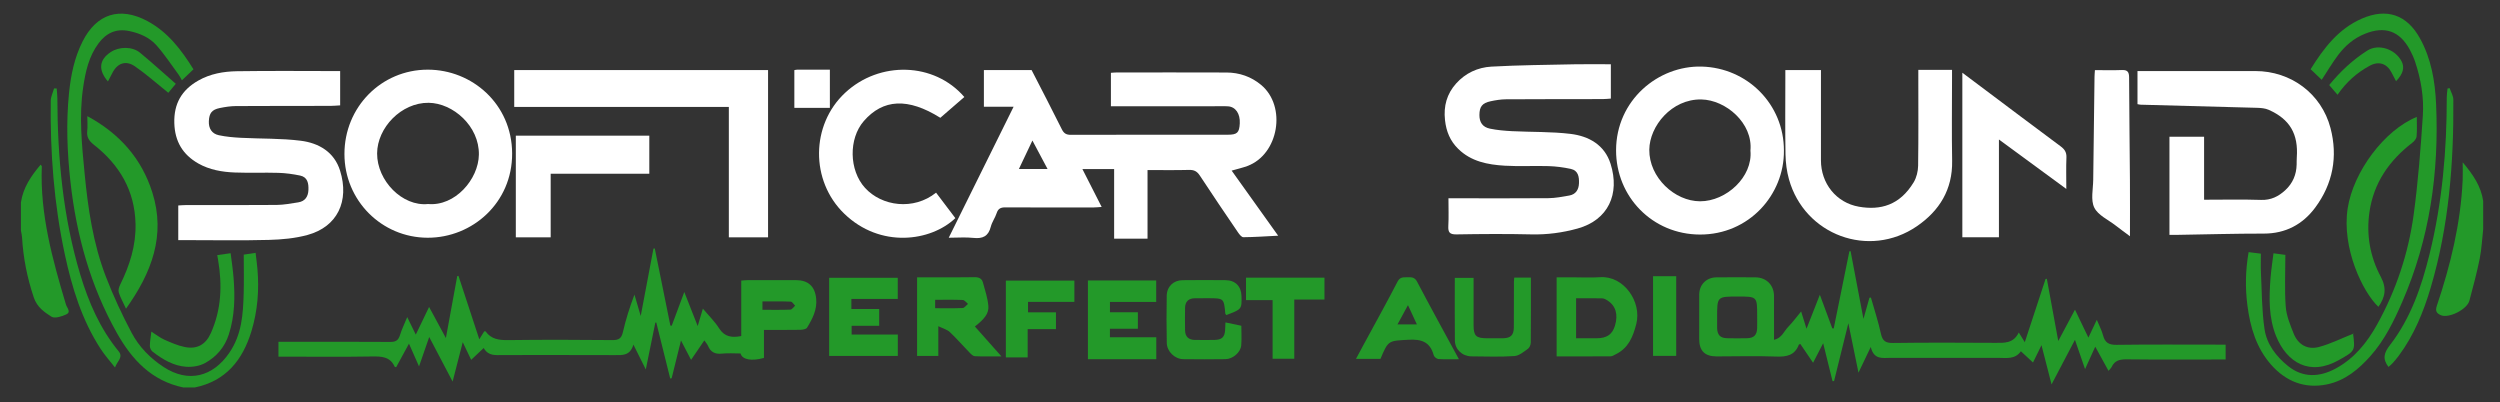 <?xml version="1.0" encoding="utf-8"?>
<!-- Generator: Adobe Illustrator 24.0.1, SVG Export Plug-In . SVG Version: 6.00 Build 0)  -->
<svg version="1.1" xmlns="http://www.w3.org/2000/svg" xmlns:xlink="http://www.w3.org/1999/xlink" x="0px" y="0px"
	 viewBox="0 0 1920 309" style="enable-background:new 0 0 1920 309;" xml:space="preserve">
<rect x="0" y="0" width="1920" height="309" fill="#333333" stroke="none"/>
<style type="text/css">
	.st0{fill:none;}
	.st1{fill:#239929;}
	.st2{fill:#FFFFFF;}
</style>
<g id="Camada_2">
</g>
<g id="Camada_1">
	<path class="st0" d="M16.08,155.46c0-48.46,0-96.92,0-145.38c630.33,0,1260.67,0,1891,0c0,48.1,0,96.2,0,144.29
		c-1.66-11.46-7.88-20.41-15.73-29.72c0,5.32,0.16,9.42-0.02,13.49c-1.49,33.28-9.27,65.3-19.84,96.7
		c-1.33,3.97-0.24,5.66,2.94,7.16c5.9,2.77,20.22-4.22,22.08-11.12c2.88-10.71,5.73-21.46,7.92-32.32
		c1.48-7.37,1.81-14.98,2.65-22.49c0,40.5,0,81.01,0,121.51c-585.85,0-1171.7,0-1757.56,0c23.95-4.93,36.84-21.04,43.59-43.26
		c4.73-15.58,5.99-31.53,4.6-47.72c-0.35-4.03-0.91-8.05-1.42-12.42c-3.8,0.57-6.77,1.02-9.1,1.37c0,10.28,0.23,20.02-0.05,29.74
		c-0.46,15.9-1.34,31.4-10.95,45.53c-12.68,18.64-31.51,23.43-50.47,11.07c-10.35-6.74-18.92-15.53-24.62-26.27
		c-7.4-13.98-14.13-28.42-19.81-43.18c-9.8-25.46-13.72-52.33-16.33-79.34c-2.12-21.93-4.35-43.92-1.11-65.96
		c1.77-12.04,4.36-23.88,11.84-33.9c5.88-7.88,13.46-11.53,23.62-9.39c8.05,1.7,15.43,4.86,20.78,10.87
		c6.31,7.09,11.56,15.13,17.21,22.8c0.91,1.23,1.54,2.66,2.39,4.16c3.18-3.03,6.02-5.73,8.88-8.46
		c-9.37-15.09-19.74-28.67-35.44-37.07C92.04,4.88,74.15,10.54,63.42,31.84c-6.27,12.44-9.02,25.87-10.41,39.59
		c-2.3,22.76-1.44,45.51,1.09,68.19c4.57,40.96,15.36,80.07,35.71,116.19c11.57,20.52,26.75,36.75,51.04,41.78
		c-41.5,0-82.99,0-124.76,0c0-40.14,0-80.28,0-120.43c0.29,1.75,0.75,3.5,0.86,5.27c0.93,15.76,3.96,30.99,9.01,46.04
		c2.52,7.5,8.06,11.25,13.59,14.78c2.48,1.58,7.93-0.17,11.38-1.78c3.91-1.83,0.49-5.04-0.24-7.48
		c-10.37-34.64-20.01-69.4-18.57-106.11c0.01-0.36-0.44-0.75-0.87-1.43C23.86,135.16,17.74,144.13,16.08,155.46z M728.63,182.58
		c7.05,0,13.05-0.52,18.92,0.13c7.17,0.8,11.55-1.26,13.4-8.61c0.91-3.62,3.33-6.84,4.49-10.42c1.17-3.62,3.28-4.44,6.84-4.42
		c22.59,0.15,45.18,0.08,67.78,0.06c1.84,0,3.67-0.23,6.02-0.38c-5.18-10.18-9.94-19.54-14.79-29.09c8.59,0,16.24,0,24.37,0
		c0,18.09,0,35.71,0,53.46c8.71,0,16.91,0,25.65,0c0-17.64,0-34.93,0-52.71c10.97,0,21.42,0.18,31.85-0.1
		c3.87-0.1,6.17,1.05,8.32,4.34c9.59,14.66,19.45,29.15,29.31,43.63c1.04,1.52,2.72,3.72,4.1,3.71c8.57-0.07,17.13-0.68,26.74-1.16
		c-12.28-17.19-23.95-33.53-35.72-49.99c4.44-1.28,8.33-2.15,12.04-3.52c24.14-8.9,30.4-45.88,10.52-62.36
		c-7.62-6.31-16.64-9.42-26.52-9.46c-28.2-0.11-56.39-0.04-84.59-0.03c-1.39,0-2.78,0.17-4.17,0.26c0,8.73,0,17.08,0,25.68
		c26.5,0,52.52,0,78.54,0c3.8,0,7.6-0.18,11.38,0.06c5.87,0.36,9.44,5.7,9.05,13.14c-0.37,7.13-2,8.67-9.24,8.67
		c-40.12,0-80.25-0.04-120.37,0.08c-3.54,0.01-5.42-0.96-7.05-4.25c-7.6-15.33-15.53-30.49-23.24-45.51c-12.36,0-24.4,0-36.62,0
		c0,9.43,0,18.54,0,28.17c7.49,0,14.64,0,22.82,0C761.75,115.69,745.46,148.59,728.63,182.58z M1237.13,49.35
		c-9.53,0-18.69-0.16-27.85,0.03c-21.3,0.44-42.62,0.62-63.88,1.79c-10.45,0.58-20.02,4.99-27.17,13.03
		c-7.05,7.93-9.67,17.25-8.48,28.04c0.96,8.71,3.92,15.98,10.13,22.08c9.97,9.8,22.73,12.16,35.78,12.94
		c11.17,0.67,22.42-0.03,33.62,0.32c5.71,0.18,11.48,0.93,17.07,2.14c5.79,1.25,6.5,6.17,6.29,11.12c-0.2,4.83-2.43,8.43-7.43,9.33
		c-5.31,0.95-10.7,1.98-16.07,2.03c-23.5,0.21-47.01,0.09-70.51,0.08c-1.91,0-3.82,0-6.23,0c0,7.6,0.28,14.45-0.1,21.27
		c-0.27,4.85,1.01,6.56,6.23,6.47c19.16-0.33,38.34-0.47,57.49-0.01c12.17,0.3,24.04-1.3,35.59-4.51
		c23.56-6.55,32.58-26.56,25.31-49.65c-4.6-14.59-16.7-21.31-30.73-23.02c-14.82-1.81-29.9-1.34-44.86-2.09
		c-5.72-0.29-11.5-0.78-17.09-1.94c-5.65-1.17-8.1-4.93-8.06-10.49c0.04-6.4,2.13-9.17,8.58-10.54c3.86-0.82,7.84-1.49,11.77-1.51
		c24.77-0.16,49.54-0.11,74.31-0.16c2.09,0,4.18-0.25,6.28-0.39C1237.13,66.71,1237.13,58.31,1237.13,49.35z M261.24,54.59
		c-26.92,0-53.11-0.28-79.3,0.14c-10.24,0.17-20.41,1.91-29.65,7.17c-12.76,7.26-18.86,17.73-18.42,32.72
		c0.41,14.08,6.53,24.19,18.38,30.94c8.61,4.9,18.32,6.58,28.09,6.95c11.19,0.43,22.41-0.06,33.61,0.27
		c5.53,0.16,11.1,0.95,16.52,2.07c5.85,1.21,6.58,6.12,6.4,11.04c-0.19,5.02-2.49,8.73-7.83,9.55c-5.51,0.84-11.07,1.92-16.61,1.98
		c-23.13,0.22-46.26,0.08-69.4,0.1c-2.07,0-4.14,0.21-6.13,0.31c0,9.17,0,17.6,0,26.62c2.24,0,4.18,0,6.12,0
		c21.14,0,42.3,0.39,63.43-0.17c9.98-0.26,20.22-1.19,29.79-3.82c22.96-6.31,32.21-26.02,24.94-49.34
		c-4.48-14.39-16.34-21.24-30.13-22.99c-15.15-1.93-30.6-1.46-45.91-2.26c-5.72-0.3-11.49-0.8-17.08-1.99
		c-5.43-1.16-7.9-5.26-7.67-10.78c0.26-6.19,2.3-8.87,8.42-10.11c4.04-0.82,8.2-1.47,12.31-1.5c24.21-0.16,48.43-0.09,72.65-0.14
		c2.45,0,4.91-0.26,7.46-0.4C261.24,71.94,261.24,63.53,261.24,54.59z M1641.59,79.99c0.96,0.17,1.64,0.38,2.33,0.4
		c29.82,0.79,59.64,1.53,89.45,2.4c3.01,0.09,6.26,0.34,8.95,1.53c16.34,7.23,22.91,18.6,21.61,36.63c-0.13,1.8-0.07,3.61-0.11,5.42
		c-0.18,7.8-3.03,14.46-8.78,19.73c-5.19,4.76-10.93,7.68-18.48,7.42c-14.4-0.48-28.82-0.14-43.82-0.14c0-8.49,0-16.41,0-24.33
		c0-8.04,0-16.09,0-24.05c-9.51,0-18.06,0-26.6,0c0,25.29,0,50.14,0,75.36c2.34,0,4.3,0.03,6.27,0c22.05-0.35,44.11-0.99,66.16-0.97
		c16.73,0.01,29.91-7.05,39.5-19.95c13.58-18.27,17.53-39.16,11.74-61.16c-6.96-26.42-30.43-43.72-57.69-43.72
		c-28.2,0-56.41,0-84.61,0c-1.93,0-3.86,0-5.92,0C1641.59,63.39,1641.59,71.6,1641.59,79.99z M1603.89,259.27
		c-3.55-7.38-6.71-13.94-10.32-21.44c-4.43,8.3-8.32,15.58-12.84,24.04c-3.1-16.92-5.93-32.33-8.76-47.75
		c-0.33,0.03-0.65,0.06-0.98,0.09c-5.24,15.95-10.48,31.9-15.96,48.6c-1.7-2.76-2.88-4.67-4.61-7.48c-4.13,8.59-11.26,8-18.43,7.96
		c-26.04-0.14-52.07-0.26-78.11,0.1c-5.78,0.08-8.13-1.53-9.36-7.2c-2.03-9.33-5.05-18.45-7.66-27.65
		c-0.38,0.03-0.76,0.06-1.13,0.09c-1.39,4.9-2.77,9.8-4.6,16.27c-3.5-18.41-6.69-35.23-9.89-52.06c-0.31,0.05-0.62,0.11-0.93,0.16
		c-4.01,19.75-8.01,39.51-12.02,59.26c-0.37-0.05-0.74-0.09-1.11-0.14c-3.06-8.25-6.11-16.51-9.54-25.75
		c-3.46,8.83-6.57,16.76-10.24,26.09c-1.6-5.11-2.72-8.72-4.14-13.27c-3.66,4.42-6.52,8.33-9.87,11.77
		c-3.27,3.36-4.93,8.68-10.94,10.02c0-11.75,0.06-22.77-0.02-33.78c-0.06-8.35-5.97-14.17-14.35-14.22
		c-9.94-0.06-19.89-0.08-29.83,0.01c-7.75,0.07-13.23,5.57-13.27,13.3c-0.07,11.39-0.05,22.78-0.01,34.17
		c0.03,8.96,4.32,13.24,13.33,13.25c15.18,0.02,30.39-0.49,45.55,0.11c8.12,0.32,14.49-0.78,17.66-9.14
		c0.09-0.23,0.62-0.28,1.15-0.5c3.11,4.58,6.24,9.2,9.78,14.41c2.59-5.02,4.9-9.5,7.74-15c2.61,10.54,4.9,19.82,7.2,29.11
		c0.39-0.01,0.78-0.02,1.17-0.03c3.53-14.27,7.05-28.53,10.98-44.43c2.7,13.18,5.07,24.74,7.78,37.95
		c3.35-7.01,6.01-12.55,9.43-19.72c2.4,10.02,9.13,8.36,15.12,8.36c27.48,0.01,54.96,0.02,82.45-0.01
		c6.38-0.01,13.14,1.43,17.74-5.05c3.38,3.14,6.23,5.78,9.3,8.63c2.17-4.44,4.08-8.35,6.51-13.32c2.71,10.57,5.06,19.71,7.73,30.13
		c6.22-11.84,11.82-22.51,17.97-34.23c2.81,8.12,5.13,14.86,7.76,22.48c2.8-6.17,5.17-11.39,7.83-17.23
		c3.63,6.62,6.78,12.38,10.18,18.57c1.12-1.37,1.98-2.1,2.42-3.02c2.35-4.95,6.26-5.88,11.47-5.82c23.5,0.27,47.01,0.12,70.51,0.12
		c1.89,0,3.78,0,5.56,0c0-4.26,0-7.62,0-11.41c-2.29,0-4.25,0-6.21,0c-25.86,0-51.71-0.21-77.56,0.16
		c-5.89,0.08-8.9-1.63-10.37-7.26c-1.01-3.84-2.94-7.44-4.79-11.97C1608.07,250.45,1606.23,254.34,1603.89,259.27z M586.71,253.37
		c9.56,0,18.73,0.09,27.89-0.07c1.79-0.03,4.47-0.47,5.2-1.66c4.17-6.78,7.83-13.88,7-22.28c-0.94-9.52-6.14-14.22-15.67-14.22
		c-12.29,0-24.58-0.01-36.88,0.01c-1.55,0-3.1,0.2-5,0.33c0,14.49,0,28.53,0,42.62c-7.12,1.37-12.77,0.74-17-5.94
		c-3.31-5.22-7.87-9.65-12.46-15.13c-1.37,4.62-2.45,8.24-3.99,13.4c-3.73-9.48-6.84-17.39-10.29-26.17
		c-3.47,9.32-6.56,17.61-9.65,25.9c-0.35-0.04-0.69-0.09-1.04-0.13c-3.99-19.73-7.98-39.46-11.97-59.19
		c-0.34,0.01-0.67,0.03-1.01,0.04c-3.17,16.79-6.35,33.58-9.79,51.79c-1.89-6.43-3.35-11.41-4.81-16.39
		c-3.72,9.77-6.67,19.25-8.9,28.9c-1.12,4.85-3.29,6.06-8.09,6.01c-26.57-0.25-53.15-0.32-79.72,0.01
		c-7.05,0.09-13.21-0.5-17.6-6.67c-0.11-0.15-0.61-0.02-1.08-0.02c-1.11,1.78-2.27,3.65-3.77,6.07
		c-5.51-16.77-10.75-32.72-15.98-48.67c-0.32,0.04-0.64,0.08-0.96,0.12c-2.83,15.46-5.66,30.92-8.72,47.59
		c-4.61-8.53-8.55-15.82-12.9-23.88c-3.67,7.63-6.78,14.12-10.21,21.25c-2.29-4.67-4.27-8.71-6.58-13.44
		c-2.14,5.22-4.22,9.45-5.6,13.91c-1.22,3.94-3.27,5.18-7.39,5.15c-26.57-0.19-53.15-0.1-79.72-0.1c-2.07,0-4.14,0-6.18,0
		c0,4.25,0,7.61,0,11.41c2.26,0,4.21,0,6.17,0c21.87,0,43.75,0.25,65.62-0.14c7.45-0.13,13.99,0.11,17.51,7.94
		c0.08,0.18,0.64,0.15,1.11,0.25c3.13-5.75,6.28-11.53,9.82-18.04c2.66,6.02,4.96,11.24,7.72,17.48c2.71-7.82,5.08-14.66,7.83-22.58
		c6.21,11.82,11.81,22.49,17.97,34.22c2.72-10.57,5.06-19.68,7.78-30.25c2.54,5.33,4.42,9.25,6.47,13.56
		c3.39-3.2,6.22-5.87,9.63-9.09c3.59,6.41,9.28,5.41,14.67,5.41c28.56,0,57.12-0.07,85.68,0.05c6.04,0.02,12.07,0.7,14.61-8.06
		c3.41,6.83,6.18,12.38,9.52,19.08c2.66-13.07,4.99-24.53,7.33-36c0.25,0,0.5-0.01,0.74-0.01c3.56,14.32,7.12,28.64,10.68,42.97
		c0.37-0.07,0.74-0.14,1.11-0.21c2.31-9.32,4.61-18.64,7.17-29c2.87,5.51,5.18,9.95,7.75,14.88c3.53-5.18,6.71-9.86,10.19-14.96
		c1.24,1.83,2.25,2.9,2.79,4.18c2.03,4.78,5.39,6.55,10.64,5.99c4.79-0.51,9.68-0.11,14.37-0.11c1.29,4.8,8.56,6.06,17.97,3.42
		C586.71,268.01,586.71,261.02,586.71,253.37z M394.93,82.13c55.06,0,109.68,0,164.81,0c0,33.84,0,66.99,0,100.13
		c10.38,0,20.24,0,30.12,0c0-43.03,0-85.72,0-128.46c-65.18,0-129.95,0-194.94,0C394.93,63.08,394.93,72.05,394.93,82.13z
		 M264.53,118.29c0.02,35.58,28.49,64.24,63.93,64.29c34.38,0.04,65.03-26.9,64.85-64.79c-0.18-37.96-30.84-64.31-64.81-64.29
		C292.84,53.51,264.51,82.24,264.53,118.29z M1370.05,115.64c0.05-35.59-28.08-63.6-63.16-64.51c-33.43-0.87-65.71,25.88-65.74,64.3
		c-0.03,35.69,27.91,64.6,64.44,64.7C1343.21,180.22,1370.39,149.57,1370.05,115.64z M1473.27,53.65c0,2.08,0,3.67,0,5.27
		c0,22.78,0.18,45.56-0.15,68.34c-0.06,4.3-1.23,9.12-3.43,12.76c-10.68,17.64-25.52,21.61-42.02,18.73
		c-17.56-3.06-29.2-18-29.18-35.64c0.02-21.15,0.01-42.31,0.01-63.46c0-1.91,0-3.83,0-5.82c-9.47,0-18.22,0-27.35,0
		c0,2.29,0,4.25,0,6.2c0,19.53-0.21,39.05,0.12,58.57c0.11,6.37,0.94,12.91,2.65,19.04c11.96,42.92,61.55,61.28,98.29,36.08
		c17.3-11.86,27.44-28.22,27.04-50.2c-0.38-21.33-0.08-42.67-0.08-64c0-1.91,0-3.82,0-5.88
		C1490.32,53.65,1482.22,53.65,1473.27,53.65z M740.6,74.5c-23.03-26.78-65.13-27.92-91.59-3.19
		c-26.32,24.59-26.76,67.49-0.66,92.77c27.7,26.83,66.52,21.42,85.36,3.45c-4.92-6.5-9.86-13.03-14.81-19.57
		c-17.29,13.86-41.7,10.47-54.55-3.66c-12.39-13.63-12.63-37.87-0.97-51.29c14.78-17.02,33.9-18.13,58.79-2.54
		C728.17,85.27,734.27,79.99,740.6,74.5z M1726.94,193.64c-2.46,14.02-2.65,27.52-0.91,41.02c2.16,16.74,6.85,32.67,18.3,45.57
		c11.34,12.78,25.73,18.53,42.83,15c13.88-2.87,24.29-11.58,33.44-21.87c10.83-12.18,17.89-26.68,24.31-41.42
		c21.11-48.48,28.36-99.45,26.03-151.92c-0.78-17.56-3.71-34.9-12.43-50.61c-10.07-18.14-25.44-23.39-44.51-15.13
		c-18.09,7.83-29.3,22.67-39.44,38.89c3.18,3.03,5.97,5.69,8.53,8.14c4.42-6.73,8.16-13.12,12.6-19.01
		c5.39-7.15,12.09-12.9,20.56-16.32c15.34-6.19,26.72-2.2,34.56,12.31c1.62,3,3.02,6.18,4.1,9.41c4.43,13.33,6.76,27.18,5.85,41.09
		c-1.67,25.39-3.61,50.82-7.04,76.02c-4.05,29.7-13.43,58-28.03,84.32c-7.72,13.92-17.56,26.21-31.88,33.93
		c-12.43,6.7-25.16,7.27-36.59-1.93c-9.01-7.25-16.3-16.73-18.02-28.18c-2.15-14.37-2.05-29.08-2.78-43.65
		c-0.24-4.79-0.04-9.61-0.04-14.47C1733.27,194.43,1730.44,194.08,1726.94,193.64z M1535.18,107.13
		c17.68,12.97,34.31,25.18,51.75,37.98c0-8.76-0.22-16.47,0.09-24.17c0.16-3.92-1.34-6.24-4.37-8.49
		c-20.44-15.16-40.76-30.49-61.12-45.76c-4.68-3.51-9.36-7.01-14.45-10.83c0,42.71,0,84.5,0,126.36c9.51,0,18.61,0,28.1,0
		C1535.18,157.37,1535.18,132.88,1535.18,107.13z M498.67,104.21c-34.52,0-68.56,0-102.52,0c0,26.32,0,52.22,0,78.05
		c9.02,0,17.61,0,26.77,0c0-16.29,0-32.27,0-48.85c25.58,0,50.59,0,75.75,0C498.67,123.42,498.67,114.06,498.67,104.21z
		 M1608.9,53.85c-0.12,1.94-0.29,3.52-0.31,5.1c-0.35,26.39-0.72,52.77-1,79.16c-0.08,7.21-2.04,15.49,0.82,21.34
		c2.87,5.84,10.67,9.29,16.36,13.72c3.44,2.68,6.98,5.24,11.04,8.27c0-15.02,0.08-28.92-0.02-42.81
		c-0.18-26.39-0.54-52.78-0.64-79.16c-0.02-4.12-1.18-5.87-5.52-5.69C1622.96,54.05,1616.28,53.85,1608.9,53.85z M748.71,250.75
		c7.18-5.61,10.81-9.91,10.36-15.64c-0.49-6.12-2.54-12.14-4.17-18.13c-0.85-3.14-3.12-4.18-6.55-4.11
		c-11.37,0.24-22.74,0.09-34.11,0.09c-3.35,0-6.7,0-9.92,0c0,20.69,0,40.61,0,60.37c5.57,0,10.72,0,16.31,0c0-7.19,0-13.99,0-22.82
		c3.76,1.86,6.83,2.61,8.83,4.5c5.36,5.08,10.22,10.69,15.38,16c1.07,1.1,2.52,2.51,3.85,2.56c6.41,0.27,12.83,0.12,20.41,0.12
		C761.78,265.46,755.25,258.11,748.71,250.75z M1195.49,273.71c14.18,0,27.86,0.04,41.55-0.07c1.3-0.01,2.62-0.96,3.88-1.57
		c9.74-4.75,13.31-13.59,15.77-23.34c4.3-17.04-9.7-37.15-27.85-35.84c-7.19,0.52-14.45,0.08-21.67,0.08c-3.88,0-7.76,0-11.68,0
		C1195.49,233.52,1195.49,253.2,1195.49,273.71z M636.78,273.37c17.84,0,35.26,0,52.74,0c0-5.51,0-10.67,0-16.42
		c-11.95,0-23.63,0-35.48,0c0-2.42,0-4.25,0-6.72c7.41,0,14.36,0,21.17,0c0-4.53,0-8.41,0-12.91c-7.36,0-14.31,0-21.35,0
		c0-2.74,0-4.84,0-7.73c12.08,0,23.87,0,35.62,0c0-5.95,0-11.1,0-16.22c-17.75,0-35.17,0-52.7,0
		C636.78,233.46,636.78,253.14,636.78,273.37z M852.42,252.46c7.36,0,14.45,0,21.46,0c0-4.58,0-8.31,0-12.65c-7.24,0-14.2,0-21.45,0
		c0-2.86,0-5.11,0-7.94c12.01,0,23.69,0,35.53,0c0-5.87,0-11.16,0-16.47c-17.67,0-34.96,0-52.45,0c0,20.21,0,40.15,0,60.49
		c8.97,0,17.61,0,26.25,0c8.78,0,17.56,0,26.25,0c0-5.96,0-11.13,0-16.87c-12,0-23.67,0-35.6,0
		C852.42,256.72,852.42,255.01,852.42,252.46z M1856.09,89.8c-24.96,10.11-48.69,42.15-53.04,70.1
		c-4.78,30.67,11.63,64.59,23.58,75.75c5.15-7.33,6.6-14.14,1.79-23.13c-8.23-15.38-11.23-32.38-8.64-49.89
		c3.29-22.31,15.22-39.38,32.81-52.92c1.51-1.16,3.18-3.12,3.35-4.84C1856.39,100.05,1856.09,95.16,1856.09,89.8z M96.77,237.06
		c19.75-27.63,30.63-56.31,20.24-89.25c-8.2-26-25.12-45.2-49.93-58.62c0,4.59,0.3,8.04-0.07,11.42c-0.54,4.82,1.38,7.65,5.21,10.66
		c19.59,15.38,31.27,35.14,31.88,60.61c0.4,16.68-4.51,32.01-11.8,46.76c-0.88,1.77-1.61,4.24-1.07,5.96
		C92.45,228.5,94.51,232.14,96.77,237.06z M941.15,247.62c-0.11,2.44-0.18,4.04-0.26,5.64c-0.28,5.56-2.43,7.69-8.13,7.8
		c-5.05,0.1-10.11,0.06-15.17,0c-4.79-0.06-7.41-2.53-7.48-7.35c-0.09-5.78-0.1-11.56,0-17.33c0.09-4.81,2.71-7.26,7.5-7.33
		c3.61-0.05,7.22-0.02,10.83-0.02c11.37,0,11.57,0.2,12.55,11.63c0.04,0.46,0.52,0.89,0.79,1.31c11.92-4.52,11.93-4.53,11.67-14.59
		c-0.19-7.48-4.71-12.14-12.22-12.22c-11.01-0.12-22.03-0.13-33.05,0.01c-7,0.09-12.03,4.9-12.15,11.91
		c-0.21,12.09-0.22,24.2,0.04,36.29c0.14,6.61,6.14,12.37,12.64,12.46c10.83,0.15,21.67,0.14,32.5-0.01
		c5.6-0.08,11.6-5.24,12.04-10.58c0.41-4.98,0.09-10.02,0.09-15.07C949.17,249.31,945.51,248.54,941.15,247.62z M1120.45,275.88
		c-11.08-20.43-21.8-39.85-32.09-59.49c-1.93-3.68-4.42-3.51-7.46-3.43c-2.95,0.08-5.58-0.5-7.55,3.3
		c-8.54,16.52-17.6,32.78-26.46,49.14c-1.76,3.25-3.5,6.52-5.49,10.22c6.77,0,12.84,0,18.8,0c6.08-14.47,6.12-13.8,21.55-14.69
		c9.95-0.58,16.58,1.64,19.33,11.84c0.34,1.27,2.31,2.88,3.62,2.97C1109.69,276.09,1114.72,275.88,1120.45,275.88z M1162.94,213.19
		c-0.1,1.29-0.22,2.16-0.22,3.04c-0.03,11.75,0.01,23.5-0.08,35.24c-0.04,5.86-2.41,8.2-8.2,8.31c-4.16,0.08-8.31,0.03-12.47,0.02
		c-8.39-0.02-10.24-1.83-10.25-10.1c-0.02-12.06,0-24.11,0-36.3c-5.16,0-9.71,0-14.42,0c0,16.33-0.12,32.23,0.06,48.12
		c0.08,6.87,5.7,12.1,12.69,12.17c11.02,0.11,22.08,0.49,33.06-0.23c3.59-0.24,7.14-3.3,10.36-5.57c1.26-0.89,2.18-3.13,2.19-4.77
		c0.16-16.57,0.1-33.13,0.1-49.92C1171.35,213.19,1167.44,213.19,1162.94,213.19z M772.5,274.49c5.78,0,10.95,0,16.75,0
		c0-7.24,0-14.19,0-21.73c7.59,0,14.54,0,21.73,0c0-4.49,0-8.37,0-12.87c-7.21,0-14.16,0-21.45,0c0-2.83,0-5.05,0-8.05
		c12.11,0,23.89,0,35.6,0c0-5.96,0-11.12,0-16.34c-17.72,0-35.12,0-52.62,0C772.5,235.31,772.5,254.76,772.5,274.49z M956.93,230.5
		c7,0,13.4,0,20.42,0c0,15.4,0,30.26,0,45.02c5.79,0,10.93,0,16.66,0c0-15.24,0-30.12,0-45.5c8.1,0,15.6,0,23.18,0
		c0-5.86,0-11.2,0-16.76c-20.19,0-40.11,0-60.26,0C956.93,218.9,956.93,224.24,956.93,230.5z M116.24,254.68
		c-0.46,4.01-1.13,7.53-1.14,11.05c-0.01,1.49,0.97,3.5,2.16,4.41c7.68,5.89,16.02,10.9,25.83,11.55c4.78,0.32,10.32-0.6,14.46-2.88
		c8.7-4.81,15.02-12.1,18.2-21.96c4.6-14.24,4.79-28.77,3.65-43.43c-0.48-6.22-1.46-12.39-2.26-18.95c-3.91,0.56-7.02,1-10.28,1.47
		c0.29,1.65,0.47,2.71,0.65,3.77c3.27,19.27,2.55,38.15-5.62,56.26c-3.91,8.67-10.6,12.5-20.02,10.54
		c-5.38-1.12-10.59-3.39-15.66-5.64C122.83,259.35,119.84,256.96,116.24,254.68z M1807.4,256.23c-9.18,3.65-17.57,7.89-26.45,10.25
		c-8.93,2.37-16.08-1.85-19.46-10.37c-2.65-6.66-5.54-13.63-6.06-20.64c-0.96-13.01-0.28-26.15-0.28-39.72
		c-2.32-0.31-5.46-0.74-9.13-1.23c-0.81,6.73-1.8,12.96-2.28,19.23c-1.15,15.03-1.46,30.16,4.29,44.39
		c8.18,20.23,25.74,31.08,48.24,18.36c12.45-7.04,12.61-6.8,10.81-20.81C1807.06,255.53,1806.93,255.39,1807.4,256.23z
		 M1834.34,281.8c1.1-0.97,2.12-1.72,2.94-2.64c1.69-1.88,3.37-3.78,4.87-5.81c11.79-15.88,19.16-33.9,24.7-52.67
		c13.9-47.05,17.69-95.38,17.32-144.15c-0.02-2.96-1.86-5.9-2.86-8.84c-0.53,0.09-1.06,0.18-1.59,0.26c-0.21,2.21-0.6,4.42-0.6,6.63
		c0.04,40.79-3.49,81.2-13.3,120.88c-6.15,24.85-14.4,48.97-30.27,69.48C1831.01,270.8,1829.48,275.45,1834.34,281.8z M43.53,67.94
		c-0.67-0.01-1.33-0.02-2-0.02c-0.89,3.19-2.51,6.38-2.55,9.58c-0.48,39.67,2.47,79.07,10.82,117.92
		c5.48,25.52,13.08,50.34,27.47,72.49c3.28,5.04,7.36,9.56,11.07,14.33c1.53-4.61,6.56-7.83,2.85-12.36
		c-14.36-17.49-23.17-37.77-29.59-59.18c-13.24-44.18-17.41-89.56-17.54-135.45C44.04,72.8,43.71,70.37,43.53,67.94z
		 M1269.54,212.12c0,20.74,0,41.02,0,61.16c6.23,0,12.07,0,17.78,0c0-20.6,0-40.76,0-61.16
		C1281.32,212.12,1275.62,212.12,1269.54,212.12z M610.06,53.85c0,9.81,0,19.38,0,28.97c9.34,0,18.26,0,27.28,0
		c0-9.92,0-19.51,0-29.32c-8.66,0-16.92-0.01-25.19,0.01C611.48,53.52,610.8,53.73,610.06,53.85z M1840.17,62.35
		c5.5-5.7,6.72-10.58,4.18-15.41c-4.82-9.16-17.54-13.61-26.21-8.13c-11.13,7.04-20.75,16.04-29.32,26.49
		c2.22,2.6,4.15,4.84,6.41,7.48c6.75-9.84,14.97-17.02,24.8-22.35c6.82-3.7,13.12-1.68,16.67,5.26
		C1837.81,57.87,1838.96,60.02,1840.17,62.35z M82.9,62.57c1.21-2.32,2.26-4.18,3.18-6.1c3.79-7.89,10.41-10.46,17.62-5.47
		c8.79,6.07,16.8,13.25,25.56,20.28c1.03-1.24,2.94-3.54,5.75-6.91c-9.31-8.13-18.2-16.25-27.48-23.89
		c-5.91-4.87-15.95-4.76-22.42-0.52C76.19,45.8,75.17,53.57,82.9,62.57z"/>
	<path class="st1" d="M140.85,297.59c-24.3-5.03-39.48-21.26-51.04-41.78c-20.36-36.12-31.14-75.23-35.71-116.19
		c-2.53-22.68-3.39-45.43-1.09-68.19c1.39-13.72,4.14-27.15,10.41-39.59c10.74-21.29,28.63-26.96,49.72-15.68
		c15.7,8.39,26.07,21.98,35.44,37.07c-2.86,2.73-5.69,5.42-8.88,8.46c-0.85-1.5-1.49-2.93-2.39-4.16
		c-5.65-7.67-10.9-15.71-17.21-22.8c-5.35-6.01-12.72-9.17-20.78-10.87c-10.15-2.14-17.73,1.5-23.62,9.39
		c-7.48,10.02-10.07,21.86-11.84,33.9c-3.24,22.04-1.01,44.03,1.11,65.96c2.61,27.01,6.53,53.88,16.33,79.34
		c5.68,14.76,12.4,29.2,19.81,43.18c5.69,10.75,14.27,19.53,24.62,26.27c18.96,12.36,37.79,7.57,50.47-11.07
		c9.61-14.13,10.5-29.63,10.95-45.53c0.28-9.72,0.05-19.45,0.05-29.74c2.33-0.35,5.29-0.8,9.1-1.37c0.51,4.37,1.07,8.39,1.42,12.42
		c1.39,16.18,0.13,32.13-4.6,47.72c-6.75,22.23-19.64,38.34-43.59,43.26C146.64,297.59,143.74,297.59,140.85,297.59z"/>
	<path class="st1" d="M16.08,155.46c1.65-11.34,7.78-20.31,15.16-29.03c0.43,0.69,0.89,1.07,0.87,1.43
		c-1.44,36.71,8.2,71.47,18.57,106.11c0.73,2.44,4.15,5.66,0.24,7.48c-3.46,1.61-8.91,3.36-11.38,1.78
		c-5.53-3.53-11.07-7.28-13.59-14.78c-5.06-15.05-8.09-30.28-9.01-46.04c-0.1-1.77-0.56-3.51-0.86-5.27
		C16.08,169.93,16.08,162.7,16.08,155.46z"/>
	<path class="st1" d="M1907.08,176.08c-0.84,7.5-1.17,15.11-2.65,22.49c-2.19,10.87-5.05,21.61-7.92,32.32
		c-1.85,6.91-16.17,13.9-22.08,11.12c-3.18-1.5-4.28-3.19-2.94-7.16c10.57-31.4,18.35-63.42,19.84-96.7
		c0.18-4.08,0.02-8.17,0.02-13.49c7.86,9.31,14.07,18.26,15.73,29.72C1907.08,161.61,1907.08,168.84,1907.08,176.08z"/>
	<path class="st2" d="M728.63,182.58c16.83-33.98,33.12-66.88,49.82-100.62c-8.18,0-15.33,0-22.82,0c0-9.63,0-18.74,0-28.17
		c12.22,0,24.26,0,36.62,0c7.71,15.02,15.64,30.18,23.24,45.51c1.63,3.29,3.52,4.26,7.05,4.25c40.12-0.12,80.25-0.08,120.37-0.08
		c7.24,0,8.87-1.54,9.24-8.67c0.39-7.44-3.18-12.77-9.05-13.14c-3.78-0.23-7.59-0.06-11.38-0.06c-26.02,0-52.04,0-78.54,0
		c0-8.6,0-16.95,0-25.68c1.39-0.09,2.78-0.26,4.17-0.26c28.2-0.02,56.39-0.08,84.59,0.03c9.88,0.04,18.9,3.15,26.52,9.46
		c19.89,16.48,13.62,53.46-10.52,62.36c-3.71,1.37-7.6,2.24-12.04,3.52c11.77,16.47,23.44,32.8,35.72,49.99
		c-9.62,0.48-18.18,1.09-26.74,1.16c-1.37,0.01-3.06-2.19-4.1-3.71c-9.86-14.48-19.72-28.97-29.31-43.63
		c-2.15-3.29-4.45-4.45-8.32-4.34c-10.44,0.28-20.88,0.1-31.85,0.1c0,17.78,0,35.07,0,52.71c-8.73,0-16.94,0-25.65,0
		c0-17.74,0-35.37,0-53.46c-8.13,0-15.79,0-24.37,0c4.86,9.55,9.61,18.9,14.79,29.09c-2.35,0.15-4.19,0.38-6.02,0.38
		c-22.59,0.02-45.19,0.09-67.78-0.06c-3.56-0.02-5.67,0.8-6.84,4.42c-1.16,3.59-3.58,6.8-4.49,10.42c-1.85,7.35-6.23,9.41-13.4,8.61
		C741.69,182.05,735.68,182.58,728.63,182.58z M792.89,107.92c-3.8,8.01-6.97,14.7-10.37,21.86c7.84,0,14.54,0,22,0
		C800.62,122.44,797.09,115.81,792.89,107.92z"/>
	<path class="st2" d="M1237.13,49.35c0,8.95,0,17.36,0,26.36c-2.1,0.14-4.19,0.39-6.28,0.39c-24.77,0.05-49.54,0-74.31,0.16
		c-3.93,0.03-7.91,0.69-11.77,1.51c-6.45,1.37-8.54,4.14-8.58,10.54c-0.04,5.56,2.42,9.32,8.06,10.49
		c5.6,1.16,11.37,1.65,17.09,1.94c14.96,0.75,30.04,0.29,44.86,2.09c14.03,1.71,26.13,8.42,30.73,23.02
		c7.27,23.08-1.75,43.1-25.31,49.65c-11.55,3.21-23.42,4.8-35.59,4.51c-19.15-0.46-38.33-0.32-57.49,0.01
		c-5.22,0.09-6.49-1.62-6.23-6.47c0.38-6.82,0.1-13.67,0.1-21.27c2.41,0,4.32,0,6.23,0c23.5,0,47.01,0.13,70.51-0.08
		c5.37-0.05,10.76-1.08,16.07-2.03c4.99-0.9,7.23-4.5,7.43-9.33c0.2-4.95-0.51-9.87-6.29-11.12c-5.59-1.21-11.35-1.96-17.07-2.14
		c-11.2-0.35-22.45,0.35-33.62-0.32c-13.06-0.79-25.82-3.15-35.78-12.94c-6.21-6.1-9.17-13.37-10.13-22.08
		c-1.19-10.79,1.42-20.11,8.48-28.04c7.15-8.04,16.71-12.45,27.17-13.03c21.26-1.17,42.58-1.34,63.88-1.79
		C1218.44,49.19,1227.6,49.35,1237.13,49.35z"/>
	<path class="st2" d="M261.24,54.59c0,8.94,0,17.35,0,26.33c-2.55,0.14-5.01,0.39-7.46,0.4c-24.22,0.05-48.43-0.01-72.65,0.14
		c-4.11,0.03-8.27,0.68-12.31,1.5c-6.12,1.24-8.16,3.92-8.42,10.11c-0.23,5.52,2.25,9.63,7.67,10.78
		c5.58,1.19,11.36,1.69,17.08,1.99c15.31,0.8,30.76,0.33,45.91,2.26c13.79,1.76,25.65,8.6,30.13,22.99
		c7.26,23.32-1.99,43.03-24.94,49.34c-9.57,2.63-19.81,3.56-29.79,3.82c-21.13,0.56-42.28,0.17-63.43,0.17c-1.94,0-3.88,0-6.12,0
		c0-9.02,0-17.45,0-26.62c1.99-0.11,4.06-0.31,6.13-0.31c23.13-0.02,46.27,0.12,69.4-0.1c5.54-0.05,11.1-1.13,16.61-1.98
		c5.34-0.82,7.64-4.54,7.83-9.55c0.18-4.91-0.55-9.83-6.4-11.04c-5.42-1.12-10.99-1.9-16.52-2.07c-11.2-0.33-22.42,0.16-33.61-0.27
		c-9.76-0.38-19.48-2.05-28.09-6.95c-11.84-6.75-17.97-16.86-18.38-30.94c-0.44-14.98,5.66-25.46,18.42-32.72
		c9.24-5.26,19.41-7,29.65-7.17C208.13,54.3,234.32,54.59,261.24,54.59z"/>
	<path class="st2" d="M1641.59,79.99c0-8.38,0-16.6,0-25.42c2.06,0,3.99,0,5.92,0c28.2,0,56.41,0,84.61,0
		c27.27,0,50.74,17.3,57.69,43.72c5.79,22,1.84,42.89-11.74,61.16c-9.6,12.9-22.77,19.97-39.5,19.95
		c-22.05-0.02-44.1,0.62-66.16,0.97c-1.96,0.03-3.92,0-6.27,0c0-25.23,0-50.07,0-75.36c8.55,0,17.1,0,26.6,0c0,7.96,0,16,0,24.05
		c0,7.92,0,15.84,0,24.33c14.99,0,29.42-0.34,43.82,0.14c7.55,0.25,13.29-2.66,18.48-7.42c5.75-5.28,8.6-11.94,8.78-19.73
		c0.04-1.81-0.02-3.62,0.11-5.42c1.29-18.03-5.27-29.4-21.61-36.63c-2.69-1.19-5.94-1.44-8.95-1.53
		c-29.82-0.87-59.63-1.61-89.45-2.4C1643.23,80.36,1642.55,80.15,1641.59,79.99z"/>
	<path class="st1" d="M1603.89,259.27c2.34-4.93,4.18-8.82,6.47-13.66c1.85,4.52,3.78,8.12,4.79,11.97
		c1.48,5.63,4.48,7.35,10.37,7.26c25.85-0.37,51.71-0.16,77.56-0.16c1.96,0,3.92,0,6.21,0c0,3.79,0,7.14,0,11.41
		c-1.78,0-3.67,0-5.56,0c-23.5,0-47.01,0.15-70.51-0.12c-5.21-0.06-9.13,0.87-11.47,5.82c-0.44,0.93-1.3,1.65-2.42,3.02
		c-3.39-6.2-6.55-11.95-10.18-18.57c-2.65,5.84-5.02,11.06-7.83,17.23c-2.63-7.61-4.96-14.36-7.76-22.48
		c-6.15,11.72-11.76,22.39-17.97,34.23c-2.67-10.41-5.02-19.56-7.73-30.13c-2.43,4.97-4.35,8.89-6.51,13.32
		c-3.07-2.85-5.92-5.5-9.3-8.63c-4.6,6.48-11.37,5.04-17.74,5.05c-27.48,0.03-54.96,0.02-82.45,0.01c-5.99,0-12.72,1.66-15.12-8.36
		c-3.43,7.16-6.08,12.71-9.43,19.72c-2.71-13.21-5.08-24.77-7.78-37.95c-3.93,15.89-7.45,30.16-10.98,44.43
		c-0.39,0.01-0.78,0.02-1.17,0.03c-2.3-9.29-4.6-18.58-7.2-29.11c-2.84,5.5-5.15,9.99-7.74,15c-3.54-5.22-6.67-9.83-9.78-14.41
		c-0.53,0.22-1.06,0.27-1.15,0.5c-3.16,8.37-9.54,9.46-17.66,9.14c-15.16-0.6-30.36-0.09-45.55-0.11
		c-9.02-0.01-13.3-4.29-13.33-13.25c-0.04-11.39-0.06-22.78,0.01-34.17c0.05-7.73,5.53-13.23,13.27-13.3
		c9.94-0.08,19.89-0.07,29.83-0.01c8.38,0.05,14.29,5.87,14.35,14.22c0.08,11.02,0.02,22.03,0.02,33.78
		c6.01-1.34,7.66-6.66,10.94-10.02c3.35-3.44,6.2-7.35,9.87-11.77c1.42,4.55,2.55,8.16,4.14,13.27c3.66-9.34,6.77-17.27,10.24-26.09
		c3.42,9.24,6.48,17.49,9.54,25.75c0.37,0.05,0.74,0.09,1.11,0.14c4.01-19.75,8.01-39.51,12.02-59.26c0.31-0.05,0.62-0.11,0.93-0.16
		c3.2,16.82,6.39,33.65,9.89,52.06c1.83-6.47,3.22-11.37,4.6-16.27c0.38-0.03,0.76-0.06,1.13-0.09c2.6,9.21,5.63,18.32,7.66,27.65
		c1.23,5.67,3.58,7.28,9.36,7.2c26.03-0.36,52.07-0.24,78.11-0.1c7.17,0.04,14.3,0.63,18.43-7.96c1.73,2.81,2.9,4.72,4.61,7.48
		c5.48-16.7,10.72-32.65,15.96-48.6c0.33-0.03,0.65-0.06,0.98-0.09c2.83,15.42,5.66,30.83,8.76,47.75
		c4.52-8.46,8.4-15.74,12.84-24.04C1597.18,245.34,1600.34,251.9,1603.89,259.27z M1318.75,243.51c0,2.71,0,5.42,0,8.13
		c0,0.18-0.01,0.36,0,0.54c0.25,5.21,2.47,7.46,7.78,7.58c5.06,0.11,10.12,0.11,15.18,0c5.24-0.11,7.6-2.44,7.77-7.6
		c0.11-3.25,0.02-6.51,0.02-9.76c0-14.67,0-14.67-14.87-14.67C1318.75,227.74,1318.75,227.74,1318.75,243.51z"/>
	<path class="st1" d="M586.71,253.37c0,7.65,0,14.65,0,21.52c-9.41,2.64-16.68,1.38-17.97-3.42c-4.7,0-9.58-0.4-14.37,0.11
		c-5.25,0.56-8.61-1.2-10.64-5.99c-0.54-1.28-1.55-2.35-2.79-4.18c-3.47,5.1-6.66,9.78-10.19,14.96c-2.57-4.93-4.88-9.37-7.75-14.88
		c-2.56,10.36-4.87,19.68-7.17,29c-0.37,0.07-0.74,0.14-1.11,0.21c-3.56-14.32-7.12-28.64-10.68-42.97c-0.25,0-0.5,0.01-0.74,0.01
		c-2.33,11.47-4.67,22.93-7.33,36c-3.35-6.71-6.11-12.25-9.52-19.08c-2.54,8.76-8.57,8.08-14.61,8.06
		c-28.56-0.12-57.12-0.05-85.68-0.05c-5.4,0-11.09,1-14.67-5.41c-3.41,3.22-6.23,5.89-9.63,9.09c-2.06-4.31-3.93-8.23-6.47-13.56
		c-2.72,10.57-5.06,19.68-7.78,30.25c-6.16-11.73-11.76-22.4-17.97-34.22c-2.74,7.92-5.12,14.76-7.83,22.58
		c-2.76-6.25-5.06-11.46-7.72-17.48c-3.54,6.51-6.69,12.29-9.82,18.04c-0.48-0.1-1.03-0.07-1.11-0.25
		c-3.52-7.82-10.06-8.07-17.51-7.94c-21.87,0.38-43.74,0.14-65.62,0.14c-1.95,0-3.9,0-6.17,0c0-3.8,0-7.15,0-11.41
		c2.04,0,4.11,0,6.18,0c26.57,0,53.15-0.09,79.72,0.1c4.13,0.03,6.18-1.21,7.39-5.15c1.38-4.45,3.46-8.69,5.6-13.91
		c2.32,4.73,4.3,8.77,6.58,13.44c3.43-7.14,6.54-13.62,10.21-21.25c4.35,8.05,8.29,15.35,12.9,23.88
		c3.06-16.68,5.89-32.14,8.72-47.59c0.32-0.04,0.64-0.08,0.96-0.12c5.24,15.95,10.48,31.9,15.98,48.67c1.5-2.42,2.67-4.29,3.77-6.07
		c0.47,0,0.97-0.13,1.08,0.02c4.4,6.17,10.55,6.76,17.6,6.67c26.57-0.34,53.15-0.27,79.72-0.01c4.8,0.05,6.97-1.16,8.09-6.01
		c2.22-9.65,5.18-19.13,8.9-28.9c1.46,4.98,2.93,9.96,4.81,16.39c3.44-18.21,6.61-35,9.79-51.79c0.34-0.01,0.67-0.03,1.01-0.04
		c3.99,19.73,7.98,39.46,11.97,59.19c0.35,0.04,0.69,0.09,1.04,0.13c3.09-8.29,6.18-16.58,9.65-25.9
		c3.45,8.78,6.56,16.69,10.29,26.17c1.54-5.16,2.61-8.78,3.99-13.4c4.59,5.49,9.15,9.91,12.46,15.13c4.23,6.68,9.88,7.31,17,5.94
		c0-14.09,0-28.13,0-42.62c1.9-0.13,3.45-0.33,5-0.33c12.29-0.03,24.58-0.01,36.88-0.01c9.53,0,14.73,4.7,15.67,14.22
		c0.83,8.4-2.83,15.5-7,22.28c-0.73,1.19-3.41,1.63-5.2,1.66C605.44,253.45,596.27,253.37,586.71,253.37z M585.56,237.93
		c7.51,0,14.51,0.15,21.48-0.14c1.24-0.05,2.41-1.98,3.61-3.04c-1.12-1.08-2.21-3.05-3.37-3.1c-7.14-0.29-14.29-0.15-21.72-0.15
		C585.56,233.81,585.56,235.55,585.56,237.93z"/>
	<path class="st2" d="M394.93,82.13c0-10.08,0-19.05,0-28.34c64.99,0,129.76,0,194.94,0c0,42.74,0,85.44,0,128.46
		c-9.88,0-19.74,0-30.12,0c0-33.13,0-66.28,0-100.13C504.61,82.13,450,82.13,394.93,82.13z"/>
	<path class="st2" d="M264.53,118.29c-0.02-36.05,28.31-64.77,63.98-64.79c33.97-0.02,64.63,26.34,64.81,64.29
		c0.18,37.88-30.47,64.83-64.85,64.79C293.02,182.53,264.55,153.87,264.53,118.29z M328.73,156.68
		c20.71,1.88,38.72-18.9,39.05-37.87c0.38-21.94-19.87-39.65-38.58-39.86c-21.02-0.23-39.48,19.16-39.58,38.85
		C289.52,138.82,309.06,158.73,328.73,156.68z"/>
	<path class="st2" d="M1370.05,115.64c0.34,33.93-26.84,64.58-64.46,64.49c-36.53-0.09-64.47-29.01-64.44-64.7
		c0.03-38.42,32.3-65.16,65.74-64.3C1341.97,52.04,1370.1,80.05,1370.05,115.64z M1344.34,115.66
		c1.98-21.09-18.93-38.94-37.72-39.28c-22.79-0.41-39.78,20.45-39.96,38.61c-0.21,21.28,19.44,39.58,39.02,39.6
		C1325.71,154.62,1346.23,135.92,1344.34,115.66z"/>
	<path class="st2" d="M1473.27,53.65c8.95,0,17.05,0,25.89,0c0,2.06,0,3.97,0,5.88c0,21.33-0.3,42.67,0.08,64
		c0.4,21.98-9.74,38.34-27.04,50.2c-36.74,25.2-86.34,6.84-98.29-36.08c-1.71-6.13-2.54-12.67-2.65-19.04
		c-0.34-19.52-0.12-39.05-0.12-58.57c0-1.96,0-3.91,0-6.2c9.13,0,17.88,0,27.35,0c0,1.99,0,3.91,0,5.82
		c0,21.15,0.01,42.31-0.01,63.46c-0.02,17.64,11.63,32.58,29.18,35.64c16.5,2.88,31.34-1.09,42.02-18.73
		c2.2-3.64,3.37-8.46,3.43-12.76c0.33-22.77,0.15-45.56,0.15-68.34C1473.27,57.32,1473.27,55.73,1473.27,53.65z"/>
	<path class="st2" d="M740.6,74.5c-6.34,5.49-12.43,10.77-18.43,15.97c-24.89-15.6-44.01-14.48-58.79,2.54
		c-11.66,13.43-11.43,37.66,0.97,51.29c12.85,14.13,37.26,17.52,54.55,3.66c4.95,6.54,9.89,13.07,14.81,19.57
		c-18.84,17.97-57.66,23.38-85.36-3.45c-26.1-25.28-25.67-68.18,0.66-92.77C675.47,46.58,717.57,47.72,740.6,74.5z"/>
	<path class="st1" d="M1726.94,193.64c3.49,0.43,6.33,0.79,9.42,1.17c0,4.86-0.2,9.67,0.04,14.47c0.73,14.57,0.63,29.29,2.78,43.65
		c1.72,11.46,9.01,20.94,18.02,28.18c11.43,9.2,24.16,8.63,36.59,1.93c14.32-7.72,24.17-20.01,31.88-33.93
		c14.59-26.32,23.98-54.61,28.03-84.32c3.43-25.2,5.37-50.63,7.04-76.02c0.91-13.9-1.42-27.76-5.85-41.09
		c-1.08-3.24-2.48-6.41-4.1-9.41c-7.84-14.51-19.22-18.5-34.56-12.31c-8.47,3.42-15.18,9.17-20.56,16.32
		c-4.43,5.88-8.18,12.28-12.6,19.01c-2.56-2.44-5.35-5.1-8.53-8.14c10.14-16.22,21.35-31.06,39.44-38.89
		c19.07-8.26,34.44-3,44.51,15.13c8.72,15.71,11.65,33.06,12.43,50.61c2.33,52.47-4.92,103.45-26.03,151.92
		c-6.42,14.74-13.48,29.24-24.31,41.42c-9.15,10.29-19.56,19-33.44,21.87c-17.1,3.53-31.48-2.22-42.83-15
		c-11.44-12.9-16.13-28.83-18.3-45.57C1724.29,221.16,1724.48,207.66,1726.94,193.64z"/>
	<path class="st2" d="M1535.18,107.13c0,25.76,0,50.24,0,75.09c-9.49,0-18.59,0-28.1,0c0-41.86,0-83.65,0-126.36
		c5.1,3.82,9.77,7.33,14.45,10.83c20.36,15.27,40.68,30.59,61.12,45.76c3.03,2.25,4.53,4.57,4.37,8.49
		c-0.32,7.69-0.09,15.41-0.09,24.17C1569.49,132.3,1552.86,120.1,1535.18,107.13z"/>
	<path class="st2" d="M498.67,104.21c0,9.85,0,19.21,0,29.2c-25.16,0-50.17,0-75.75,0c0,16.59,0,32.56,0,48.85
		c-9.17,0-17.76,0-26.77,0c0-25.83,0-51.73,0-78.05C430.11,104.21,464.15,104.21,498.67,104.21z"/>
	<path class="st2" d="M1608.9,53.85c7.38,0,14.06,0.21,20.73-0.07c4.35-0.18,5.51,1.57,5.52,5.69c0.1,26.39,0.46,52.78,0.64,79.16
		c0.1,13.9,0.02,27.79,0.02,42.81c-4.05-3.03-7.59-5.59-11.04-8.27c-5.69-4.43-13.49-7.88-16.36-13.72
		c-2.87-5.85-0.9-14.13-0.82-21.34c0.28-26.39,0.65-52.77,1-79.16C1608.61,57.36,1608.78,55.78,1608.9,53.85z"/>
	<path class="st1" d="M748.71,250.75c6.54,7.36,13.07,14.71,20.39,22.95c-7.58,0-14.01,0.15-20.41-0.12
		c-1.33-0.06-2.78-1.46-3.85-2.56c-5.16-5.31-10.02-10.91-15.38-16c-1.99-1.89-5.07-2.65-8.83-4.5c0,8.83,0,15.63,0,22.82
		c-5.59,0-10.74,0-16.31,0c0-19.76,0-39.68,0-60.37c3.21,0,6.56,0,9.92,0c11.37,0,22.74,0.15,34.11-0.09
		c3.43-0.07,5.69,0.97,6.55,4.11c1.63,5.99,3.68,12.01,4.17,18.13C759.52,240.84,755.89,245.14,748.71,250.75z M718.19,236.71
		c7.45,0,14.3,0.18,21.13-0.15c1.41-0.07,2.73-2.06,4.1-3.17c-1.34-1.05-2.64-2.94-4.02-3c-6.99-0.31-14-0.14-21.21-0.14
		C718.19,232.57,718.19,234.3,718.19,236.71z"/>
	<path class="st1" d="M1195.49,273.71c0-20.51,0-40.18,0-60.74c3.93,0,7.81,0,11.68,0c7.23,0,14.48,0.43,21.67-0.08
		c18.15-1.31,32.15,18.81,27.85,35.84c-2.46,9.75-6.03,18.59-15.77,23.34c-1.26,0.61-2.58,1.56-3.88,1.57
		C1223.36,273.75,1209.67,273.71,1195.49,273.71z M1210.43,229.07c0,5.67,0,10.51,0,15.35c0,4.98,0,9.95,0,15.37
		c5.69,0,10.69,0,15.7,0c7.86,0,12.11-2.9,14.15-9.64c2.62-8.63,0.61-15.42-5.91-19.52c-1.18-0.74-2.61-1.47-3.94-1.5
		C1224,228.99,1217.55,229.07,1210.43,229.07z"/>
	<path class="st1" d="M636.78,273.37c0-20.23,0-39.92,0-60.01c17.53,0,34.95,0,52.7,0c0,5.12,0,10.27,0,16.22
		c-11.75,0-23.54,0-35.62,0c0,2.89,0,4.99,0,7.73c7.05,0,13.99,0,21.35,0c0,4.5,0,8.38,0,12.91c-6.81,0-13.77,0-21.17,0
		c0,2.47,0,4.3,0,6.72c11.86,0,23.53,0,35.48,0c0,5.75,0,10.91,0,16.42C672.04,273.37,654.62,273.37,636.78,273.37z"/>
	<path class="st1" d="M852.42,252.46c0,2.55,0,4.26,0,6.56c11.93,0,23.6,0,35.6,0c0,5.74,0,10.91,0,16.87c-8.69,0-17.47,0-26.25,0
		c-8.64,0-17.29,0-26.25,0c0-20.35,0-40.29,0-60.49c17.49,0,34.78,0,52.45,0c0,5.31,0,10.6,0,16.47c-11.84,0-23.52,0-35.53,0
		c0,2.83,0,5.07,0,7.94c7.24,0,14.21,0,21.45,0c0,4.34,0,8.07,0,12.65C866.86,252.46,859.78,252.46,852.42,252.46z"/>
	<path class="st1" d="M1856.09,89.8c0,5.36,0.3,10.24-0.16,15.06c-0.16,1.72-1.84,3.68-3.35,4.84
		c-17.59,13.55-29.52,30.62-32.81,52.92c-2.58,17.52,0.41,34.52,8.64,49.89c4.81,8.99,3.36,15.8-1.79,23.13
		c-11.95-11.16-28.36-45.08-23.58-75.75C1807.4,131.95,1831.13,99.91,1856.09,89.8z"/>
	<path class="st1" d="M96.77,237.06c-2.26-4.92-4.32-8.56-5.55-12.46c-0.54-1.72,0.19-4.19,1.07-5.96
		c7.3-14.76,12.2-30.08,11.8-46.76c-0.61-25.47-12.29-45.23-31.88-60.61c-3.83-3.01-5.75-5.84-5.21-10.66
		c0.38-3.38,0.07-6.84,0.07-11.42c24.81,13.42,41.73,32.62,49.93,58.62C127.4,180.75,116.52,209.43,96.77,237.06z"/>
	<path class="st1" d="M941.15,247.62c4.36,0.92,8.03,1.69,12.2,2.56c0,5.05,0.33,10.09-0.09,15.07c-0.44,5.34-6.45,10.5-12.04,10.58
		c-10.83,0.15-21.67,0.16-32.5,0.01c-6.5-0.09-12.5-5.85-12.64-12.46c-0.26-12.09-0.25-24.2-0.04-36.29
		c0.12-7.01,5.15-11.83,12.15-11.91c11.01-0.14,22.03-0.12,33.05-0.01c7.52,0.08,12.03,4.73,12.22,12.22
		c0.26,10.07,0.25,10.08-11.67,14.59c-0.27-0.43-0.75-0.85-0.79-1.31c-0.98-11.43-1.18-11.63-12.55-11.63
		c-3.61,0-7.22-0.03-10.83,0.02c-4.79,0.06-7.42,2.52-7.5,7.33c-0.11,5.78-0.09,11.56,0,17.33c0.08,4.82,2.69,7.29,7.48,7.35
		c5.06,0.06,10.11,0.1,15.17,0c5.7-0.11,7.85-2.24,8.13-7.8C940.96,251.66,941.03,250.06,941.15,247.62z"/>
	<path class="st1" d="M1120.45,275.88c-5.72,0-10.76,0.21-15.76-0.14c-1.31-0.09-3.28-1.7-3.62-2.97
		c-2.75-10.2-9.38-12.41-19.33-11.84c-15.44,0.89-15.47,0.22-21.55,14.69c-5.96,0-12.03,0-18.8,0c1.99-3.71,3.73-6.97,5.49-10.22
		c8.86-16.36,17.92-32.62,26.46-49.14c1.97-3.8,4.61-3.22,7.55-3.3c3.04-0.08,5.53-0.26,7.46,3.43
		C1098.65,236.03,1109.37,255.45,1120.45,275.88z M1081.32,234.34c-3.04,5.58-5.43,9.98-8.04,14.78c5.47,0,9.82,0,14.88,0
		C1085.9,244.26,1083.92,239.97,1081.32,234.34z"/>
	<path class="st1" d="M1162.94,213.19c4.5,0,8.41,0,12.8,0c0,16.79,0.06,33.36-0.1,49.92c-0.02,1.64-0.93,3.88-2.19,4.77
		c-3.22,2.27-6.77,5.34-10.36,5.57c-10.98,0.72-22.03,0.34-33.06,0.23c-6.99-0.07-12.61-5.3-12.69-12.17
		c-0.18-15.9-0.06-31.79-0.06-48.12c4.71,0,9.26,0,14.42,0c0,12.19-0.01,24.24,0,36.3c0.01,8.27,1.87,10.08,10.25,10.1
		c4.16,0.01,8.32,0.06,12.47-0.02c5.79-0.11,8.15-2.45,8.2-8.31c0.09-11.75,0.05-23.49,0.08-35.24
		C1162.72,215.35,1162.84,214.48,1162.94,213.19z"/>
	<path class="st1" d="M772.5,274.49c0-19.73,0-39.18,0-58.99c17.5,0,34.9,0,52.62,0c0,5.22,0,10.39,0,16.34c-11.71,0-23.48,0-35.6,0
		c0,3,0,5.22,0,8.05c7.3,0,14.25,0,21.45,0c0,4.49,0,8.37,0,12.87c-7.19,0-14.14,0-21.73,0c0,7.54,0,14.49,0,21.73
		C783.44,274.49,778.28,274.49,772.5,274.49z"/>
	<path class="st1" d="M956.93,230.5c0-6.26,0-11.6,0-17.24c20.15,0,40.07,0,60.26,0c0,5.56,0,10.9,0,16.76c-7.58,0-15.08,0-23.18,0
		c0,15.38,0,30.26,0,45.5c-5.73,0-10.88,0-16.66,0c0-14.75,0-29.61,0-45.02C970.33,230.5,963.93,230.5,956.93,230.5z"/>
	<path class="st1" d="M116.24,254.68c3.6,2.28,6.58,4.68,9.96,6.18c5.06,2.26,10.27,4.53,15.66,5.64
		c9.43,1.95,16.12-1.87,20.02-10.54c8.16-18.12,8.89-36.99,5.62-56.26c-0.18-1.06-0.36-2.11-0.65-3.77
		c3.26-0.47,6.37-0.91,10.28-1.47c0.8,6.55,1.78,12.73,2.26,18.95c1.14,14.66,0.95,29.19-3.65,43.43
		c-3.18,9.86-9.5,17.15-18.2,21.96c-4.13,2.28-9.68,3.2-14.46,2.88c-9.81-0.65-18.16-5.66-25.83-11.55
		c-1.19-0.91-2.16-2.92-2.16-4.41C115.12,262.2,115.78,258.68,116.24,254.68z"/>
	<path class="st1" d="M1807.4,256.23c-0.47-0.83-0.33-0.69-0.31-0.54c1.8,14.01,1.63,13.77-10.81,20.81
		c-22.49,12.72-40.05,1.87-48.24-18.36c-5.76-14.23-5.44-29.36-4.29-44.39c0.48-6.27,1.46-12.5,2.28-19.23
		c3.66,0.49,6.8,0.92,9.13,1.23c0,13.57-0.69,26.71,0.28,39.72c0.52,7,3.42,13.98,6.06,20.64c3.39,8.52,10.54,12.74,19.46,10.37
		C1789.83,264.12,1798.22,259.87,1807.4,256.23z"/>
	<path class="st1" d="M1834.34,281.8c-4.86-6.35-3.33-11,1.21-16.86c15.87-20.51,24.12-44.63,30.27-69.48
		c9.82-39.68,13.35-80.09,13.3-120.88c0-2.21,0.39-4.42,0.6-6.63c0.53-0.09,1.06-0.18,1.59-0.26c0.99,2.95,2.84,5.89,2.86,8.84
		c0.37,48.78-3.42,97.1-17.32,144.15c-5.54,18.77-12.91,36.79-24.7,52.67c-1.5,2.03-3.19,3.92-4.87,5.81
		C1836.46,280.08,1835.44,280.83,1834.34,281.8z"/>
	<path class="st1" d="M43.53,67.94c0.18,2.43,0.51,4.87,0.52,7.3c0.14,45.89,4.3,91.27,17.54,135.45
		c6.42,21.42,15.23,41.7,29.59,59.18c3.72,4.53-1.32,7.75-2.85,12.36c-3.71-4.76-7.79-9.28-11.07-14.33
		c-14.39-22.15-21.98-46.97-27.47-72.49c-8.35-38.85-11.3-78.25-10.82-117.92c0.04-3.2,1.66-6.39,2.55-9.58
		C42.2,67.92,42.86,67.93,43.53,67.94z"/>
	<path class="st1" d="M1269.54,212.12c6.08,0,11.79,0,17.78,0c0,20.4,0,40.55,0,61.16c-5.7,0-11.54,0-17.78,0
		C1269.54,253.14,1269.54,232.86,1269.54,212.12z"/>
	<path class="st2" d="M610.06,53.85c0.74-0.12,1.42-0.33,2.09-0.33c8.26-0.02,16.53-0.01,25.19-0.01c0,9.82,0,19.4,0,29.32
		c-9.02,0-17.94,0-27.28,0C610.06,73.23,610.06,63.66,610.06,53.85z"/>
	<path class="st1" d="M1840.17,62.35c-1.22-2.33-2.36-4.48-3.47-6.65c-3.56-6.94-9.85-8.96-16.67-5.26
		c-9.82,5.33-18.05,12.51-24.8,22.35c-2.26-2.63-4.18-4.88-6.41-7.48c8.58-10.45,18.19-19.45,29.32-26.49
		c8.67-5.49,21.4-1.03,26.21,8.13C1846.9,51.78,1845.68,56.66,1840.17,62.35z"/>
	<path class="st1" d="M82.9,62.57c-7.73-9-6.71-16.77,2.21-22.62c6.47-4.24,16.51-4.35,22.42,0.52
		c9.28,7.65,18.17,15.76,27.48,23.89c-2.81,3.37-4.71,5.66-5.75,6.91c-8.76-7.03-16.78-14.21-25.56-20.28
		c-7.21-4.98-13.82-2.42-17.62,5.47C85.16,58.38,84.12,60.25,82.9,62.57z"/>
	<path class="st0" d="M792.89,107.92c4.2,7.89,7.73,14.52,11.63,21.86c-7.46,0-14.16,0-22,0
		C785.92,122.63,789.09,115.93,792.89,107.92z"/>
	<path class="st0" d="M1318.75,243.51c0-15.77,0-15.77,15.9-15.77c14.87,0,14.87,0,14.87,14.67c0,3.25,0.09,6.51-0.02,9.76
		c-0.18,5.15-2.53,7.48-7.77,7.6c-5.06,0.11-10.12,0.11-15.18,0c-5.31-0.12-7.52-2.36-7.78-7.58c-0.01-0.18,0-0.36,0-0.54
		C1318.75,248.94,1318.75,246.23,1318.75,243.51z"/>
	<path class="st0" d="M585.56,237.93c0-2.39,0-4.12,0-6.43c7.43,0,14.58-0.14,21.72,0.15c1.16,0.05,2.25,2.02,3.37,3.1
		c-1.2,1.06-2.36,2.99-3.61,3.04C600.06,238.09,593.07,237.93,585.56,237.93z"/>
	<path class="st0" d="M328.73,156.68c-19.67,2.05-39.21-17.86-39.11-38.88c0.09-19.69,18.56-39.08,39.58-38.85
		c18.71,0.21,38.96,17.92,38.58,39.86C367.45,137.78,349.44,158.56,328.73,156.68z"/>
	<path class="st0" d="M1344.34,115.66c1.89,20.27-18.63,38.96-38.66,38.94c-19.58-0.02-39.23-18.33-39.02-39.6
		c0.18-18.17,17.18-39.02,39.96-38.61C1325.41,76.72,1346.32,94.57,1344.34,115.66z"/>
	<path class="st0" d="M718.19,236.71c0-2.41,0-4.15,0-6.46c7.21,0,14.22-0.17,21.21,0.14c1.38,0.06,2.68,1.95,4.02,3
		c-1.36,1.11-2.68,3.1-4.1,3.17C732.49,236.89,725.64,236.71,718.19,236.71z"/>
	<path class="st0" d="M1210.43,229.07c7.12,0,13.56-0.08,20,0.07c1.33,0.03,2.76,0.76,3.94,1.5c6.52,4.09,8.53,10.88,5.91,19.52
		c-2.05,6.74-6.3,9.64-14.15,9.64c-5.01,0-10.01,0-15.7,0c0-5.41,0-10.39,0-15.37C1210.43,239.58,1210.43,234.74,1210.43,229.07z"/>
	<path class="st0" d="M1081.32,234.34c2.6,5.63,4.58,9.91,6.83,14.78c-5.06,0-9.41,0-14.88,0
		C1075.88,244.33,1078.28,239.93,1081.32,234.34z"/>
</g>
</svg>
